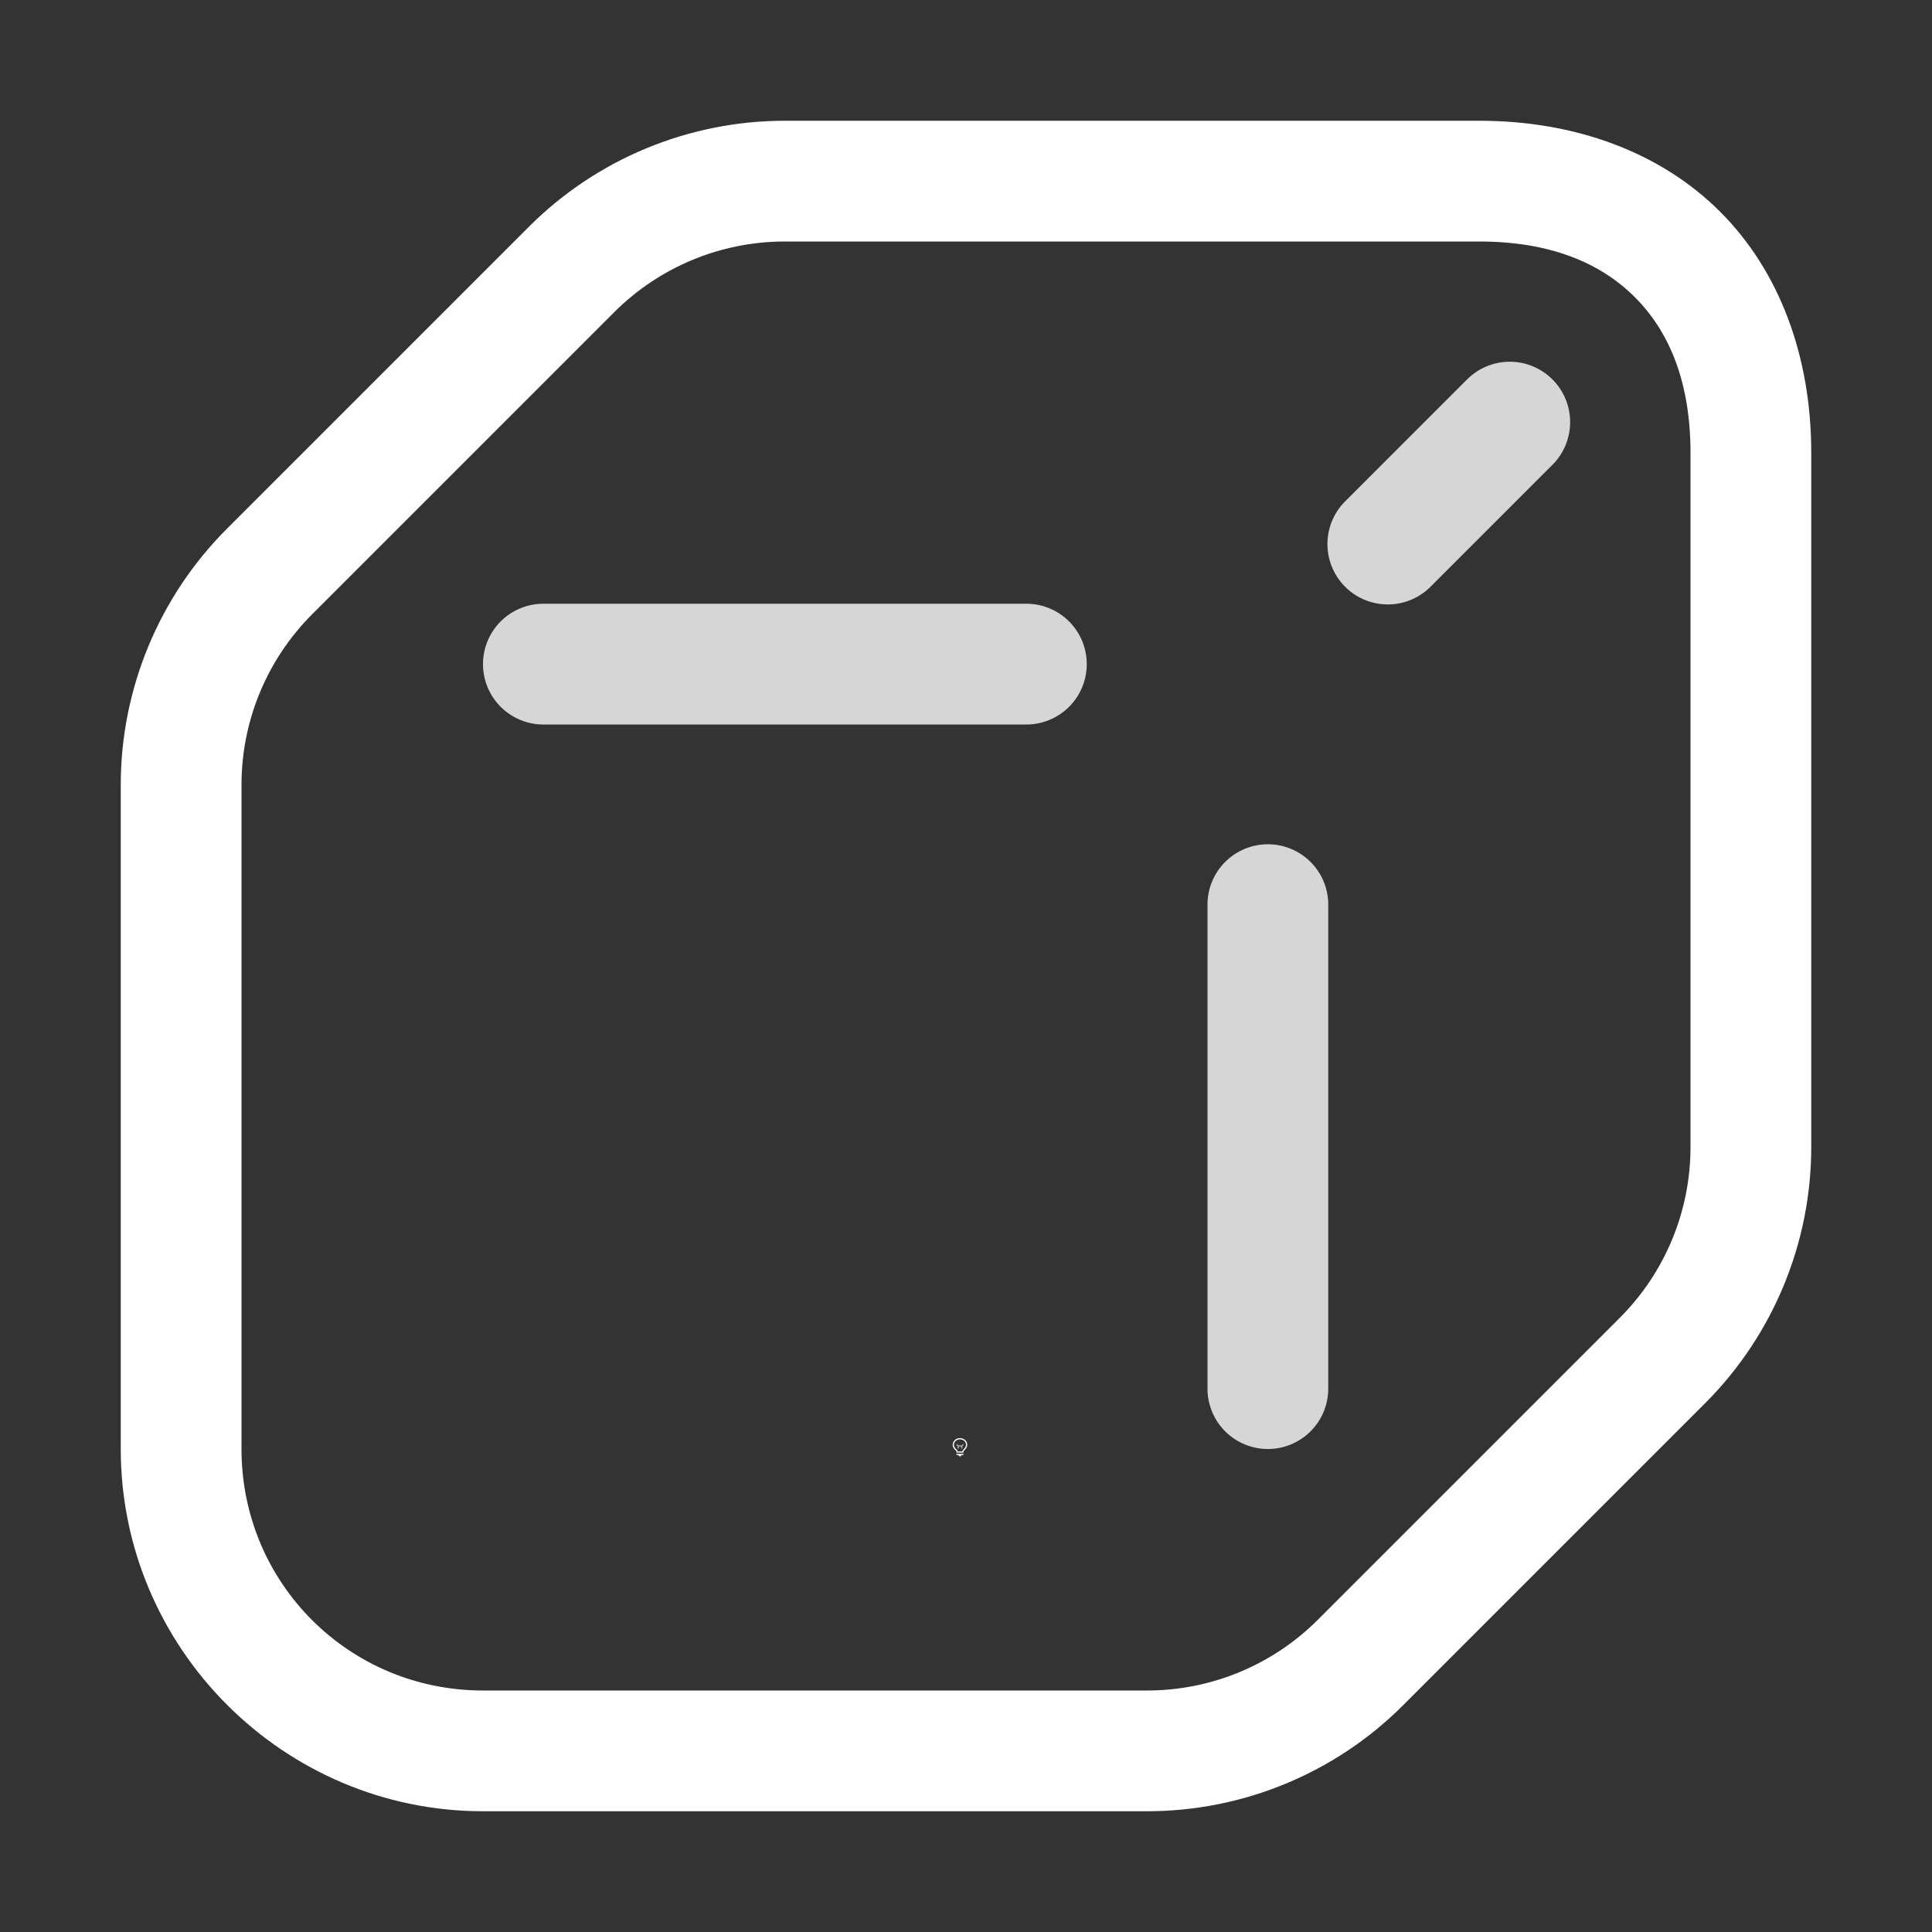 <svg height="1600" viewBox="0 0 1600 1600" width="1600" xmlns="http://www.w3.org/2000/svg"><rect x="0" y="0" width="1600" height="1600" fill="#333333" stroke="none"/><g fill="#fff"><g enable-background="new" transform="translate(-233 -365)"><path d="m1028 1556c-3.283 0-6 2.441-6 5.5 0 1.706.905 3.146 2.152 4.359l.994.994a.5.5 0 0 0 .303.148.5.5 0 0 0 .051.998h5a.5.5 0 0 0 .045-.998.5.5 0 0 0 .309-.148l.998-.998c1.212-1.198 2.147-2.652 2.147-4.354 0-3.059-2.717-5.5-6-5.5zm0 1c2.792 0 5 2.036 5 4.5 0 1.334-.743 2.549-1.852 3.644l-1 1a.5.5 0 0 0 .279.854h-4.859a.5.5 0 0 0 .287-.854l-1-1a.5.5 0 0 0 -.01-.01c-1.14-1.108-1.848-2.286-1.848-3.641 0-2.464 2.208-4.5 5-4.5zm-2.5 12a.5.5 0 1 0 0 1h1.5v.5a.5.5 0 0 0 .5.5h1a.5.5 0 0 0 .5-.5v-.5h1.5a.5.5 0 1 0 0-1z"/><path d="m1025.49 1561.006a.5.5 0 0 0 -.344.848l.854.854v1.543a.5.5 0 1 0 1 0v-1.25h2v1.25a.5.5 0 1 0 1 0v-1.543l.854-.854a.5.5 0 0 0 -.707-.707l-.854.854h-2.586l-.854-.854a.5.5 0 0 0 -.363-.141z" opacity=".6"/></g><g enable-background="new" transform="matrix(100 0 0 100 -44600 -38800)"><path d="m452.5 389c-.795 0-1.559.316-2.121.879l-2.5 2.5c-.562.562-.879 1.326-.879 2.121v5.5c0 1.651 1.349 3 3 3h5.5c.795-0 1.559-.316 2.121-.879l2.5-2.5c.562-.562.879-1.326.879-2.121v-5.75c-0-.795-.26-1.502-.754-1.996s-1.201-.754-1.996-.754zm0 1h5.75c.585 0 1.003.175 1.289.461.286.286.461.704.461 1.289v5.75c-0.0.531-.211 1.039-.586 1.414l-2.5 2.5c-.375.375-.883.586-1.414.586h-5.5c-1.11-0-2-.89-2-2v-5.5c0-.531.211-1.039.586-1.414l2.5-2.5c.375-.375.883-.586 1.414-.586z"/><path d="m458.49 390.996a.5.5 0 0 0 -.344.15l-1 1a.5.5 0 1 0 .707.707l1-1a.5.5 0 0 0 -.363-.857zm-7.99 2.004a.5.5 0 1 0 0 1h4a.5.5 0 1 0 0-1zm5.992 1.992a.5.5 0 0 0 -.492.508v4a.5.5 0 1 0 1 0v-4a.5.5 0 0 0 -.508-.508z" opacity=".8"/></g></g></svg>
